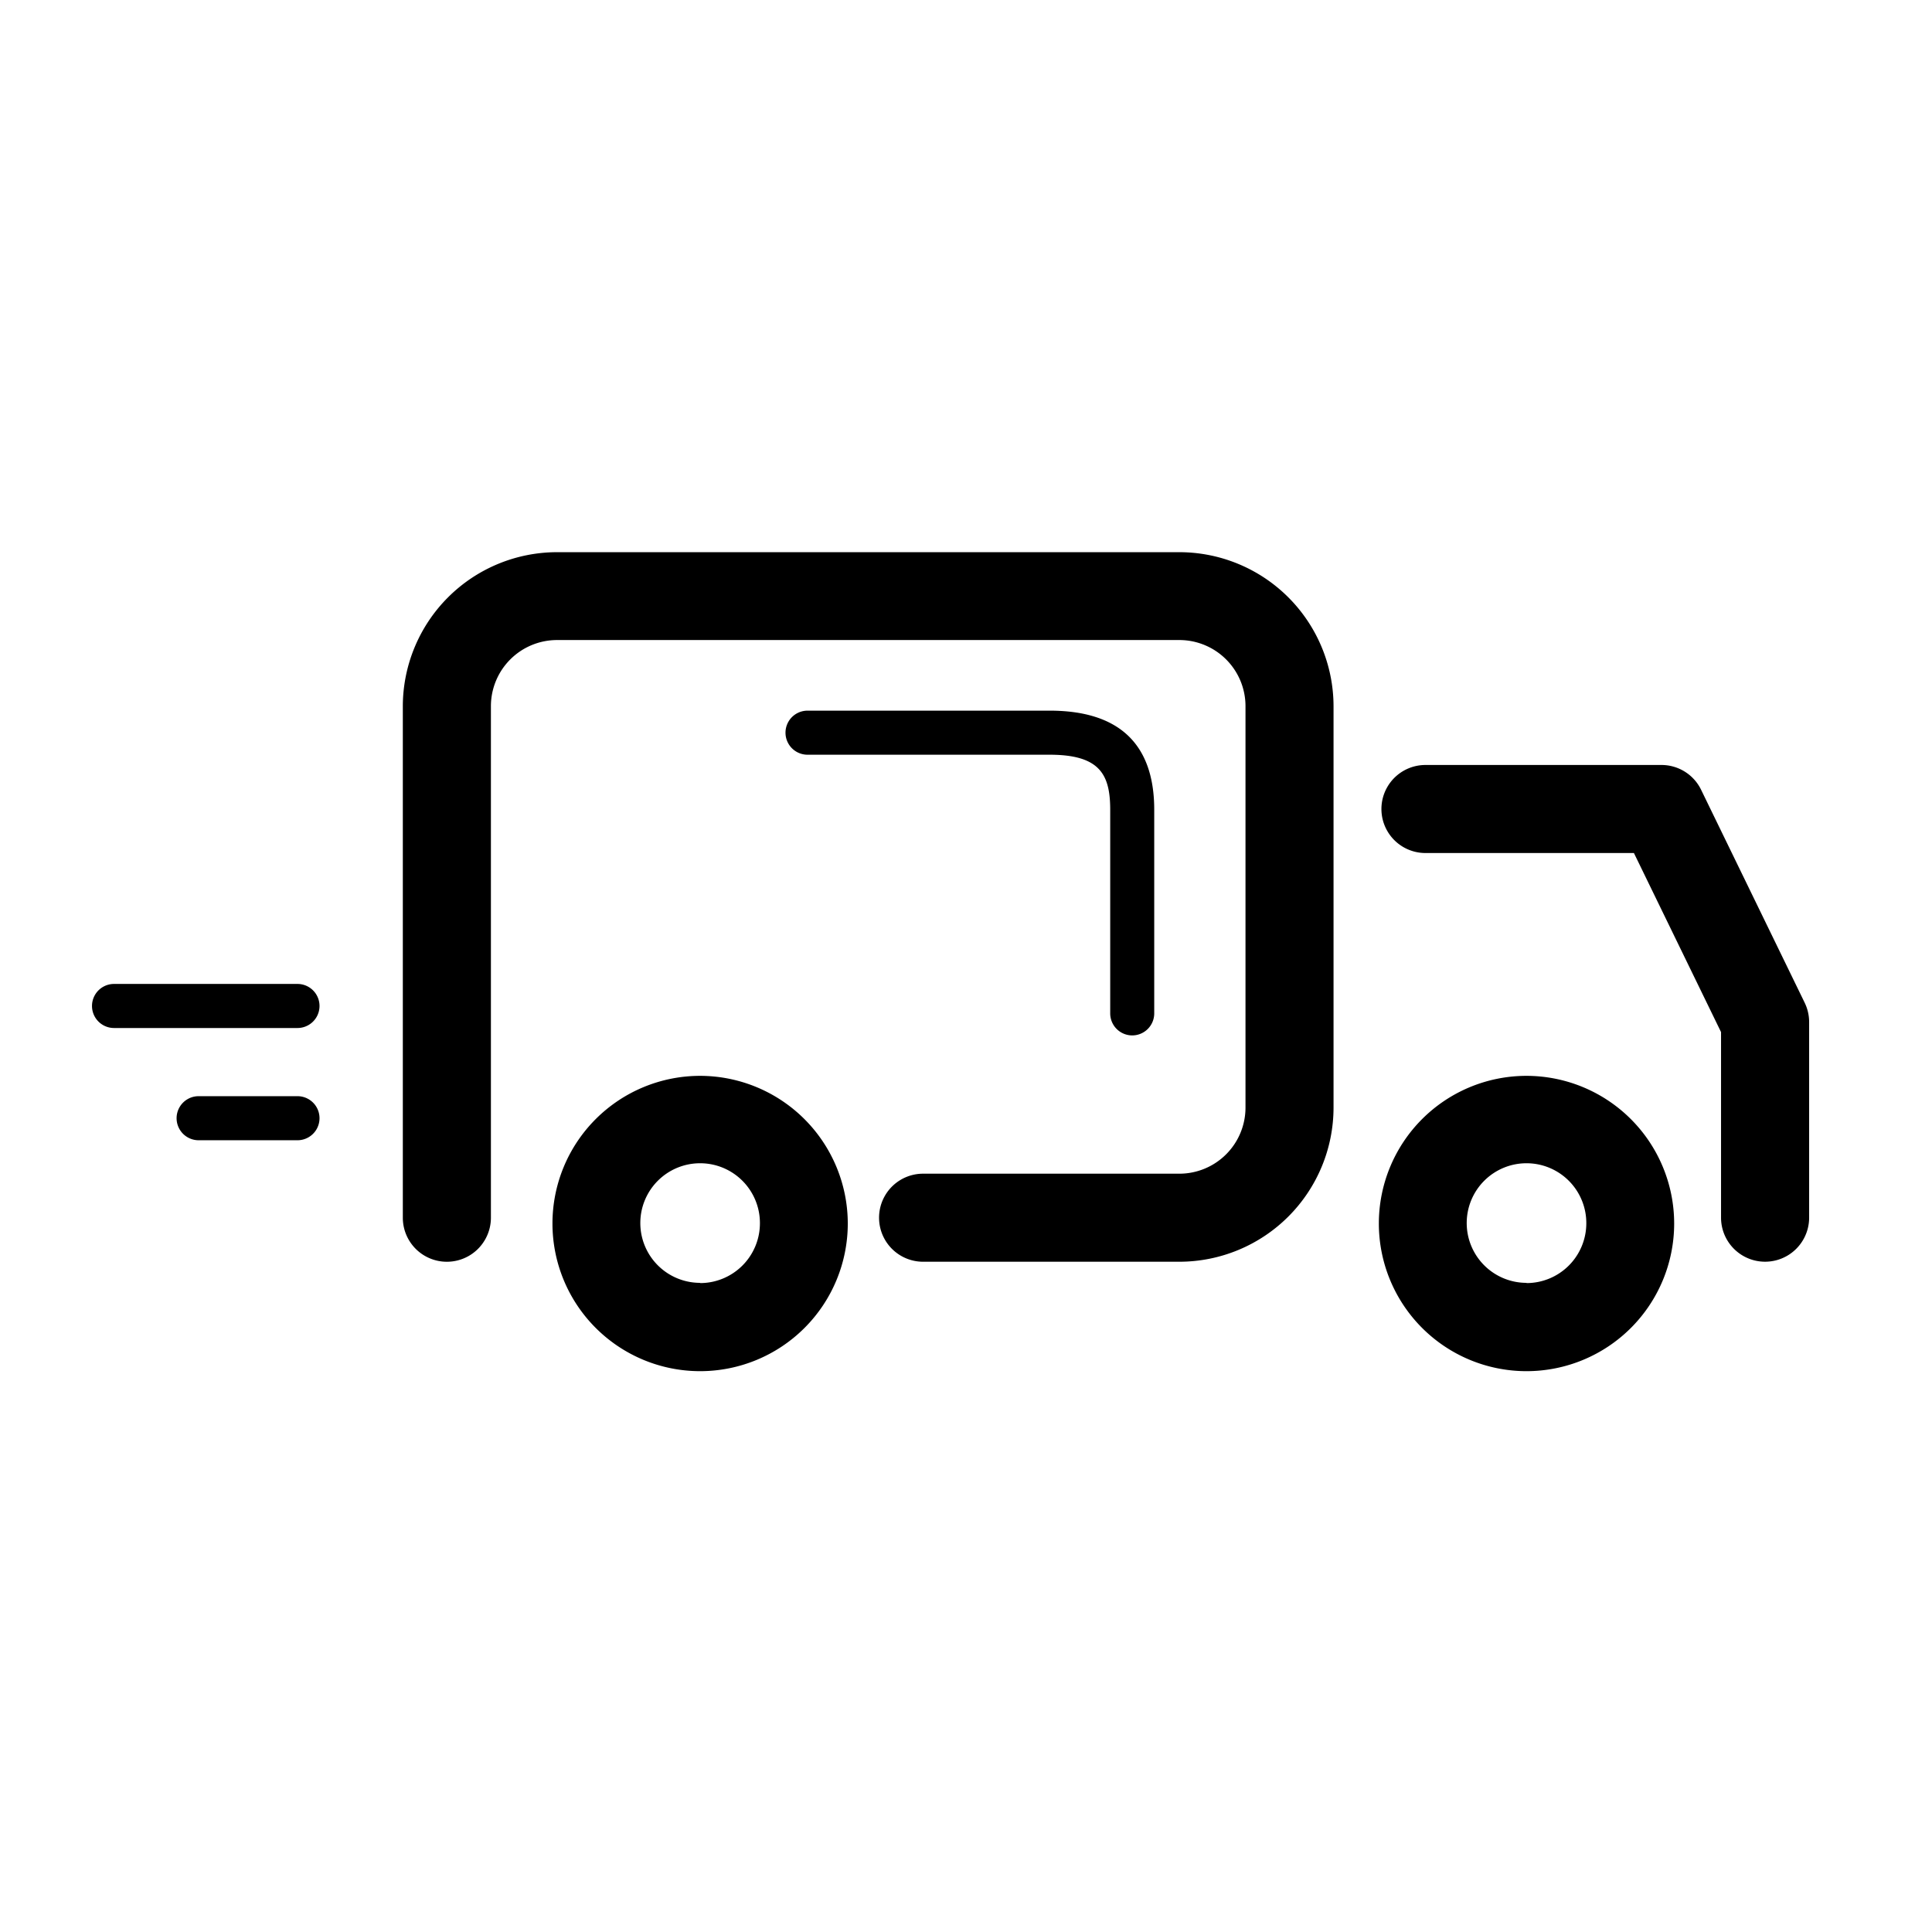 <svg xmlns="http://www.w3.org/2000/svg" xmlns:xlink="http://www.w3.org/1999/xlink" width="42" height="42" viewBox="0 0 42 42">
  <defs>
    <style>
      .cls-1 {
        clip-path: url(#clip-Shipping_Active_);
      }

      .cls-2 {
        isolation: isolate;
      }

      .cls-3 {
        fill: #cbae78;
      }
    </style>
    <clipPath id="clip-Shipping_Active_">
      <rect width="42" height="42"/>
    </clipPath>
  </defs>
  <g id="Shipping_Active_" data-name="Shipping (Active)" className="cls-1">
    <g id="delivery-svgrepo-com" className="cls-2" transform="translate(2 12)">
      <path id="Path_15151" data-name="Path 15151" className="cls-3" d="M40.947,79.729a3.21,3.21,0,1,0,3.21,3.21A3.214,3.214,0,0,0,40.947,79.729Zm0,4.5a1.3,1.3,0,1,1,1.3-1.3A1.3,1.3,0,0,1,40.947,84.234Z" transform="translate(-27.727 -68.341)"/>
      <path id="Path_15152" data-name="Path 15152" className="cls-3" d="M108.672,79.729a3.21,3.21,0,1,0,3.21,3.21A3.213,3.213,0,0,0,108.672,79.729Zm0,4.5a1.3,1.3,0,1,1,1.3-1.3A1.3,1.3,0,0,1,108.672,84.234Z" transform="translate(-77.487 -68.341)"/>
      <path id="Path_15153" data-name="Path 15153" className="cls-3" d="M42.355,36.8H28.822a3.354,3.354,0,0,0-3.35,3.35V51.268a.957.957,0,0,0,1.915,0V40.146a1.438,1.438,0,0,1,1.436-1.436H42.355a1.438,1.438,0,0,1,1.436,1.436v8.729a1.438,1.438,0,0,1-1.436,1.436H36.782a.957.957,0,1,0,0,1.914h5.573a3.354,3.354,0,0,0,3.35-3.35V40.146A3.354,3.354,0,0,0,42.355,36.8Z" transform="translate(-18.715 -36.796)"/>
      <path id="Path_15154" data-name="Path 15154" className="cls-3" d="M114.875,59.419l-2.252-4.63a.957.957,0,0,0-.861-.538h-5.131a.957.957,0,1,0,0,1.914h4.532l1.894,3.893v4.034a.957.957,0,0,0,1.915,0V59.838A.964.964,0,0,0,114.875,59.419Z" transform="translate(-77.643 -49.621)"/>
      <path id="Path_15155" data-name="Path 15155" className="cls-3" d="M4.467,72.2H.479a.479.479,0,0,0,0,.958H4.467a.479.479,0,0,0,0-.958Z" transform="translate(0 -62.81)"/>
      <path id="Path_15156" data-name="Path 15156" className="cls-3" d="M9.549,81.4H7.4a.479.479,0,0,0,0,.958H9.549a.479.479,0,0,0,0-.958Z" transform="translate(-5.082 -69.57)"/>
      <path id="Path_15157" data-name="Path 15157" className="cls-3" d="M64.374,56.858a.479.479,0,0,0,.479-.479V51.952c0-1.429-.765-2.154-2.273-2.154H57.316a.479.479,0,0,0,0,.958h5.264c1.1,0,1.316.438,1.316,1.2v4.427A.479.479,0,0,0,64.374,56.858Z" transform="translate(-41.761 -46.349)"/>
    </g>
  </g>
</svg>
